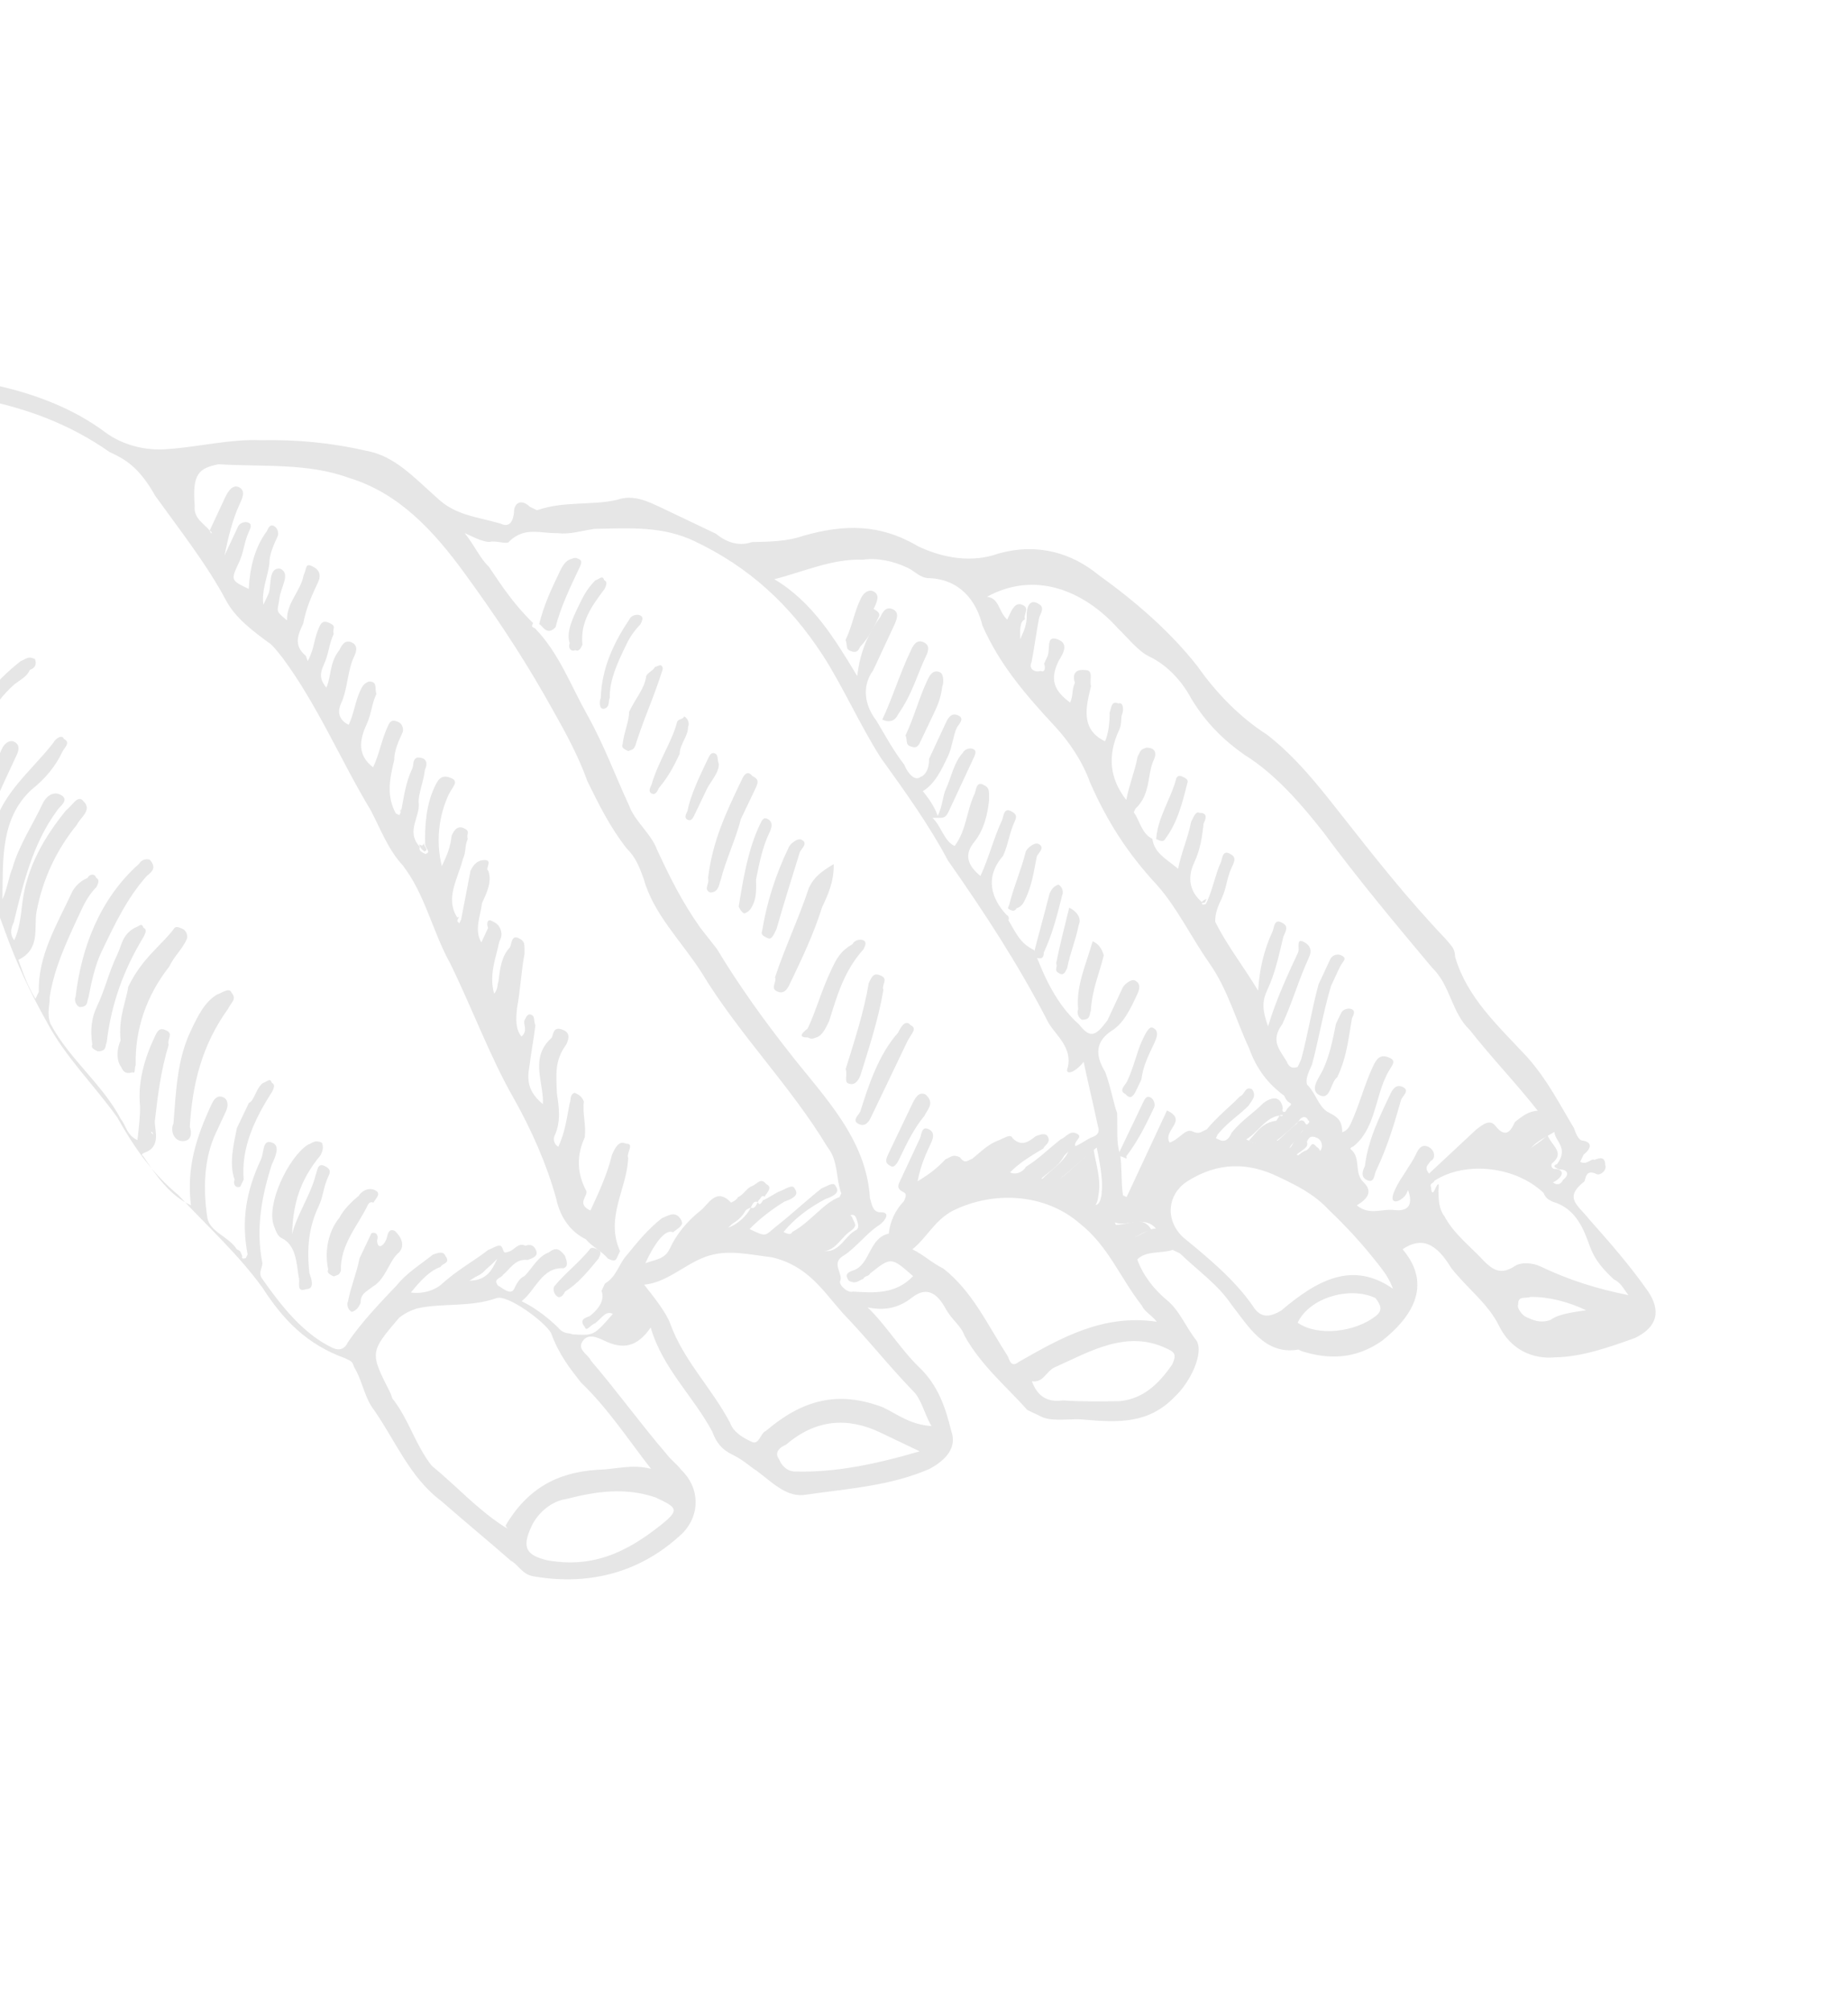 <svg width="137" height="149" viewBox="0 0 137 149" fill="none" xmlns="http://www.w3.org/2000/svg">
<g opacity="0.1">
<path d="M103.979 92.606C106.302 95.348 104.519 97.768 102.45 99.397C100.505 100.759 98.524 100.796 96.524 100.17L96.256 100.042C93.758 100.486 92.506 98.254 91.273 96.686C90.308 95.245 88.826 94.211 87.468 92.91C87.468 92.91 87.201 92.782 86.933 92.655C86.147 92.934 84.951 92.691 84.309 93.366C84.739 94.552 85.561 95.597 86.507 96.376C87.454 97.154 87.883 98.34 88.705 99.385C89.259 100.303 88.261 102.444 87.102 103.526C85.176 105.551 82.927 105.459 80.41 105.241C79.481 105.125 78.036 105.417 77.232 105.034C76.964 104.906 76.429 104.651 76.161 104.523C74.66 102.827 72.767 101.27 71.515 99.039C71.229 98.249 70.693 97.993 70.139 97.075C69.442 95.762 68.639 95.379 67.604 96.194C66.569 97.008 65.516 97.16 64.32 96.917C65.678 98.218 66.786 100.054 68.144 101.355C69.501 102.657 70.074 104.237 70.522 106.086C70.951 107.271 70.184 108.214 68.882 108.901C66.009 110.147 62.974 110.336 59.815 110.792C58.37 111.084 57.28 109.91 56.065 109.004C55.797 108.877 55.119 108.226 54.315 107.843C53.511 107.46 53.1 106.937 52.814 106.147C51.42 103.52 49.116 101.441 48.239 98.407C47.222 99.884 46.169 100.036 44.83 99.398C44.294 99.143 43.491 98.76 43.117 99.562C42.867 100.097 43.67 100.48 43.814 100.875C45.725 103.095 47.512 105.581 49.424 107.801C49.835 108.323 50.103 108.451 50.514 108.974C51.872 110.275 51.927 112.263 50.643 113.613C47.682 116.453 43.881 117.584 39.632 116.866C38.703 116.751 38.417 115.96 37.882 115.705C36.256 114.276 34.363 112.72 32.737 111.291C30.308 109.479 29.306 106.712 27.519 104.226C26.965 103.308 26.804 102.25 26.25 101.332C26.107 100.936 26.107 100.936 25.571 100.681C22.767 99.672 20.999 97.848 19.48 95.489C17.693 93.002 15.389 90.923 13.209 88.576C11.316 87.019 9.939 85.055 8.688 82.824C6.901 80.337 4.865 78.385 3.47 75.759C2.219 73.528 1.236 71.424 0.377 69.052C-0.052 67.867 -0.482 66.681 -1.036 65.763C-2.68 63.672 -3.663 61.568 -3.737 58.917C-3.935 56.534 -5.311 54.57 -6.812 52.873C-8.456 50.782 -10.492 48.83 -12.136 46.739C-12.69 45.821 -13.618 45.705 -14.173 44.787C-16.638 41.65 -16.606 38.068 -15.52 34.335C-15.146 33.533 -14.771 32.73 -14.665 31.8C-14.559 30.869 -13.917 30.195 -13.007 29.647C-11.293 29.483 -9.741 28.261 -7.903 27.829C-5.28 27.118 -2.744 28 -0.084 28.614C2.576 29.228 5.379 30.237 7.808 32.049C9.023 32.955 10.755 33.453 12.468 33.289C14.842 33.113 17.073 32.541 19.322 32.632C21.964 32.584 24.481 32.803 27.141 33.417C29.265 33.775 30.766 35.472 32.392 36.901C33.749 38.202 35.338 38.305 37.07 38.803C37.606 39.059 37.998 38.919 38.105 37.989C38.086 37.326 38.603 36.919 39.282 37.569C39.55 37.697 39.55 37.697 39.818 37.825C41.781 37.125 43.905 37.484 45.744 37.052C46.921 36.633 47.993 37.144 49.064 37.654C50.404 38.293 51.743 38.931 53.082 39.569C54.029 40.348 54.957 40.463 55.742 40.184C57.063 40.159 58.384 40.135 59.562 39.715C62.578 38.864 65.219 38.815 68.041 40.487C69.916 41.381 72.04 41.74 74.003 41.041C77.019 40.189 79.555 41.071 81.448 42.627C84.145 44.567 86.717 46.774 88.772 49.389C90.148 51.352 91.917 53.176 93.935 54.465C96.096 56.15 97.74 58.241 99.384 60.333C101.85 63.47 104.315 66.607 107.174 69.605C107.585 70.128 107.853 70.255 107.871 70.918C108.748 73.952 111.052 76.031 113.232 78.378C114.733 80.075 115.573 81.783 116.681 83.619C116.824 84.014 116.968 84.41 117.235 84.537C118.164 84.653 117.914 85.188 117.397 85.595C117.272 85.863 117.147 86.13 117.147 86.13C117.683 86.386 117.933 85.851 118.2 85.978C118.593 85.838 118.986 85.699 119.004 86.361C119.147 86.757 118.63 87.164 118.362 87.036C117.558 86.653 117.577 87.316 117.452 87.584C115.9 88.806 116.972 89.316 117.793 90.362C119.294 92.058 120.795 93.755 122.171 95.719C123.136 97.16 122.905 98.357 121.21 99.184C119.247 99.883 117.284 100.583 115.303 100.619C113.589 100.783 111.982 100.017 111.142 98.309C110.301 96.6 108.819 95.567 107.586 93.998C106.478 92.162 105.407 91.651 103.979 92.606ZM55.657 89.518C54.872 89.797 54.498 90.6 53.98 91.007C54.765 90.728 55.407 90.053 55.657 89.518C55.925 89.645 56.05 89.378 56.174 89.11C55.906 88.983 55.782 89.25 55.657 89.518ZM94.85 82.695C93.797 82.847 93.298 83.917 92.388 84.465C93.192 84.848 93.46 84.975 93.834 84.173C94.083 83.638 94.601 83.23 94.85 82.695C95.118 82.823 95.243 82.555 94.85 82.695C94.975 82.428 94.975 82.428 94.85 82.695ZM113.042 85.808C113.97 85.924 114.256 86.714 114.935 87.365C115.078 87.76 115.614 88.015 115.863 87.48C116.381 87.073 116.238 86.677 115.577 86.69C115.309 86.562 115.041 86.434 115.434 86.294C116.326 85.085 115.254 84.574 115.236 83.911C114.326 84.458 113.541 84.738 113.042 85.808C112.899 85.413 112.899 85.413 113.042 85.808C112.774 85.68 112.774 85.68 113.042 85.808ZM37.415 113.194L37.683 113.321C37.415 113.194 37.54 112.926 37.415 113.194C39.055 110.379 41.268 109.144 44.302 108.956C45.623 108.932 46.801 108.512 48.265 108.883C46.621 106.791 45.102 104.432 43.065 102.481C42.243 101.435 41.421 100.389 40.849 98.808C40.295 97.89 37.598 95.951 36.813 96.23C34.85 96.93 32.725 96.571 30.887 97.002C30.494 97.142 30.102 97.282 29.585 97.69C27.409 100.249 27.409 100.249 28.947 103.271L29.09 103.666C30.323 105.235 30.77 107.083 32.003 108.652C33.897 110.208 35.397 111.905 37.415 113.194ZM75.633 47.376C75.901 47.504 75.901 47.504 75.633 47.376C75.882 46.841 76.132 46.306 76.113 45.643C76.095 44.98 76.344 44.446 76.88 44.701C77.416 44.956 77.291 45.224 77.042 45.759C76.811 46.956 76.704 47.887 76.473 49.085C76.224 49.62 76.759 49.875 77.152 49.735C77.42 49.863 77.545 49.595 77.401 49.2C77.526 48.933 77.526 48.933 77.651 48.665C77.9 48.13 77.471 46.944 78.543 47.455C79.346 47.838 78.579 48.781 78.454 49.048C77.831 50.386 78.117 51.176 79.332 52.082C79.581 51.547 79.438 51.152 79.687 50.617C79.544 50.221 79.526 49.559 80.454 49.674C81.115 49.662 80.74 50.465 80.884 50.86C80.528 52.325 80.047 54.058 81.922 54.952C82.172 54.417 82.278 53.486 82.26 52.824C82.384 52.556 82.366 51.894 82.902 52.149C83.294 52.009 83.313 52.672 83.188 52.939C83.063 53.207 83.206 53.602 82.957 54.137C82.084 56.01 82.263 57.73 83.496 59.299C83.728 58.101 84.102 57.299 84.333 56.101C84.582 55.566 84.582 55.566 84.975 55.426C85.635 55.414 85.778 55.809 85.529 56.344C85.03 57.414 85.335 58.867 84.175 59.95C84.05 60.217 84.05 60.217 84.05 60.217C84.462 60.74 84.623 61.798 85.427 62.181C85.588 63.239 86.392 63.622 87.338 64.4C87.569 63.203 88.068 62.132 88.299 60.935C88.549 60.4 88.674 60.132 88.942 60.26C89.602 60.248 89.353 60.783 89.228 61.05C89.121 61.98 89.015 62.911 88.516 63.981C88.017 65.051 88.179 66.109 89.125 66.887C89.125 66.887 89.001 67.155 89.393 67.015L89.518 66.747C89.892 65.945 90.123 64.747 90.497 63.944C90.622 63.677 90.604 63.014 91.139 63.269C91.675 63.525 91.55 63.792 91.301 64.327C90.927 65.13 90.945 65.793 90.571 66.595C90.322 67.13 90.072 67.665 90.09 68.328C90.931 70.037 92.164 71.605 93.272 73.441C93.36 71.848 93.716 70.383 94.339 69.045C94.464 68.778 94.446 68.115 94.981 68.371C95.517 68.626 95.392 68.893 95.143 69.428C94.787 70.894 94.556 72.092 93.932 73.429C93.558 74.232 93.576 74.894 94.006 76.08C94.611 74.08 95.484 72.207 96.233 70.602C96.357 70.334 96.071 69.544 96.607 69.799C97.142 70.055 97.286 70.45 97.036 70.985C96.288 72.59 95.807 74.323 95.059 75.928C94.167 77.138 94.846 77.789 95.4 78.707C95.543 79.102 95.811 79.23 96.204 79.09L96.453 78.555C96.934 76.822 97.271 74.694 97.752 72.961C98.001 72.426 98.375 71.623 98.625 71.088C98.75 70.821 99.142 70.681 99.41 70.809C99.946 71.064 99.553 71.204 99.304 71.739C99.054 72.274 98.93 72.541 98.68 73.076C98.075 75.077 97.737 77.205 97.257 78.938C97.007 79.473 96.758 80.008 96.901 80.403C97.58 81.054 97.741 82.112 98.545 82.495C99.348 82.878 99.492 83.273 99.51 83.936C99.903 83.796 100.027 83.528 100.152 83.261C100.776 81.923 101.131 80.458 101.755 79.12C102.005 78.585 102.254 78.05 103.058 78.433C103.593 78.688 103.076 79.096 102.827 79.631L102.702 79.898C101.953 81.504 101.884 83.759 100.332 84.981C100.332 84.981 99.939 85.121 100.207 85.249C100.886 85.9 100.387 86.97 101.066 87.62C101.745 88.271 101.495 88.806 100.585 89.353C101.532 90.131 102.442 89.584 103.37 89.7C104.298 89.815 104.816 89.408 104.386 88.222C104.262 88.49 104.262 88.49 104.262 88.49C104.137 88.757 103.62 89.165 103.352 89.037C103.084 88.909 103.333 88.374 103.458 88.106C103.832 87.304 104.599 86.362 104.973 85.559C105.098 85.291 105.347 84.756 105.883 85.012C106.419 85.267 106.437 85.93 106.045 86.07C105.92 86.337 105.527 86.477 105.938 87C107.098 85.918 108.257 84.835 109.416 83.753C109.934 83.346 110.451 82.938 110.862 83.461C111.684 84.507 112.058 83.704 112.308 83.169C112.825 82.762 113.342 82.355 114.003 82.342C112.359 80.251 110.59 78.427 108.946 76.335C107.589 75.034 107.534 73.046 106.176 71.745C103.442 68.48 100.709 65.215 98.1 61.682C96.456 59.591 94.544 57.372 92.258 55.955C90.776 54.921 89.418 53.62 88.31 51.784C87.613 50.471 86.523 49.297 85.184 48.659C84.38 48.276 83.558 47.23 82.879 46.58C80.289 43.71 76.682 42.317 73.167 44.239C74.095 44.354 73.989 45.285 74.668 45.935L74.793 45.668C75.042 45.133 75.291 44.597 75.827 44.853C76.363 45.108 75.846 45.516 75.989 45.911C75.596 46.051 75.615 46.713 75.633 47.376ZM83.036 85.565C83.197 86.623 83.091 87.553 83.252 88.611L83.52 88.739C84.518 86.599 85.516 84.459 86.514 82.318C88.121 83.085 86.158 83.784 86.712 84.702C87.497 84.422 87.871 83.62 88.407 83.875C88.943 84.13 89.068 83.863 89.46 83.723C90.227 82.781 91.262 81.966 91.904 81.291C92.296 81.151 92.278 80.488 92.814 80.744C93.225 81.266 92.707 81.674 92.582 81.941C91.94 82.616 91.031 83.163 90.264 84.106L90.139 84.374L90.407 84.501C90.942 84.757 91.192 84.222 91.317 83.954C92.084 83.011 92.993 82.464 93.635 81.789C94.153 81.382 94.938 81.102 95.1 82.16C94.975 82.428 95.243 82.555 95.367 82.288C95.492 82.02 95.885 81.881 95.617 81.753C95.349 81.625 95.206 81.23 95.206 81.23C93.991 80.324 93.169 79.278 92.597 77.698C91.614 75.594 91.023 73.35 89.647 71.386C88.271 69.422 87.287 67.319 85.786 65.622C83.607 63.276 82.088 60.916 80.818 58.022C80.246 56.441 79.28 55.001 78.191 53.827C76.011 51.48 74.099 49.261 72.83 46.367C72.382 44.519 71.149 42.95 68.9 42.859C68.239 42.871 67.828 42.348 67.293 42.093C66.221 41.582 65.025 41.339 63.972 41.491C61.723 41.4 59.635 42.366 57.404 42.938C60.226 44.61 61.888 47.364 63.551 50.118C63.763 48.258 64.387 46.92 65.278 45.71C65.403 45.443 65.653 44.908 66.188 45.163C66.724 45.418 66.475 45.953 66.225 46.489C65.726 47.559 65.227 48.629 64.728 49.699C63.837 50.909 64.141 52.362 64.963 53.408C65.517 54.326 66.215 55.639 67.037 56.685C67.18 57.08 67.734 57.998 68.251 57.591C68.644 57.451 68.893 56.916 68.875 56.253C69.249 55.451 69.748 54.38 70.122 53.578C70.247 53.31 70.496 52.775 71.032 53.031C71.568 53.286 71.05 53.693 70.926 53.961C70.676 54.496 70.57 55.426 70.32 55.961C69.822 57.031 69.323 58.102 68.413 58.649C68.824 59.172 69.235 59.694 69.521 60.485C69.895 59.682 69.877 59.02 70.126 58.484C70.5 57.682 70.731 56.484 71.374 55.809C71.498 55.542 71.891 55.402 72.159 55.53C72.427 55.657 72.302 55.925 72.177 56.192C71.553 57.53 70.93 58.868 70.306 60.205C70.057 60.74 69.789 60.613 69.128 60.625C69.807 61.275 69.969 62.333 70.772 62.716C71.664 61.506 71.627 60.181 72.251 58.843C72.375 58.576 72.357 57.913 72.893 58.168C73.428 58.424 73.304 58.691 73.322 59.354C73.216 60.284 72.985 61.482 72.218 62.424C71.451 63.367 71.737 64.157 72.684 64.936C73.308 63.598 73.663 62.133 74.287 60.795C74.412 60.527 74.393 59.865 74.929 60.12C75.465 60.375 75.34 60.643 75.215 60.91C74.841 61.713 74.735 62.643 74.361 63.446C72.952 65.063 73.524 66.644 74.614 67.817C74.882 67.945 74.757 68.213 74.757 68.213C75.311 69.131 75.597 69.921 76.669 70.432C77.385 72.408 78.368 74.512 79.993 75.94C80.815 76.986 81.208 76.846 82.1 75.636C82.474 74.834 82.848 74.031 83.222 73.229C83.347 72.961 83.864 72.554 84.132 72.681C84.668 72.937 84.418 73.472 84.293 73.739C83.794 74.809 83.296 75.88 82.386 76.427C80.959 77.381 81.388 78.567 81.942 79.485C82.371 80.671 82.533 81.729 82.819 82.519C82.856 83.845 82.749 84.775 83.036 85.565ZM39.521 46.185C39.397 46.452 39.397 46.452 39.664 46.58C41.433 48.404 42.292 50.775 43.543 53.007C44.794 55.238 45.653 57.609 46.636 59.713C47.066 60.899 48.28 61.804 48.71 62.99C49.693 65.094 50.533 66.802 51.91 68.766C52.321 69.289 52.731 69.812 53.142 70.335C54.805 73.089 56.592 75.576 58.647 78.19C61.112 81.328 64.239 84.453 64.492 88.824C64.635 89.22 64.654 89.882 65.314 89.87C65.975 89.858 65.725 90.393 65.208 90.8C64.298 91.348 63.406 92.558 62.496 93.105C61.587 93.652 62.533 94.43 62.284 94.965C62.159 95.233 62.838 95.883 63.23 95.744C64.819 95.847 66.408 95.95 67.692 94.6C66.066 93.172 66.066 93.172 64.514 94.394C64.39 94.661 64.122 94.534 63.997 94.801C63.605 94.941 63.48 95.209 62.944 94.953C62.533 94.43 62.926 94.29 63.318 94.151C64.496 93.731 64.441 91.743 65.886 91.451C65.993 90.521 66.367 89.718 67.009 89.043C67.134 88.776 67.259 88.508 66.991 88.38C66.455 88.125 66.58 87.858 66.704 87.59C67.204 86.52 67.702 85.45 68.201 84.38C68.326 84.112 68.308 83.45 68.843 83.705C69.379 83.96 69.13 84.495 69.005 84.763C68.631 85.565 68.257 86.368 68.025 87.566C68.935 87.019 69.453 86.611 70.095 85.936C70.487 85.796 70.612 85.529 71.148 85.784C71.559 86.307 71.683 86.04 72.076 85.9C72.593 85.492 73.235 84.817 74.021 84.538C74.413 84.398 74.93 83.991 75.074 84.386C75.752 85.036 76.27 84.629 76.787 84.222C77.18 84.082 77.572 83.942 77.715 84.337C77.859 84.732 77.466 84.872 77.341 85.14C76.431 85.687 75.521 86.234 74.879 86.909C75.415 87.164 75.932 86.757 76.057 86.49C76.967 85.942 77.609 85.267 78.644 84.453C79.036 84.313 79.286 83.778 79.821 84.033C80.357 84.288 79.572 84.568 79.715 84.963C80.108 84.823 80.625 84.416 81.018 84.276C81.41 84.136 81.535 83.869 81.392 83.474C81.087 82.021 80.639 80.172 80.335 78.719C79.568 79.662 78.908 79.674 79.157 79.139C79.513 77.673 78.298 76.767 77.744 75.849C75.51 71.514 73.025 67.714 70.273 63.786C68.879 61.16 67.092 58.673 65.305 56.186C63.786 53.827 62.516 50.933 60.997 48.574C58.513 44.774 55.529 42.044 51.512 40.129C49.101 38.98 46.727 39.156 44.085 39.205C43.032 39.357 42.247 39.636 41.319 39.521C39.998 39.545 38.926 39.035 37.767 40.117C37.642 40.384 37.107 40.129 36.446 40.141C36.054 40.281 35.25 39.898 34.447 39.515C35.269 40.561 35.555 41.351 36.234 42.002C37.199 43.443 38.164 44.884 39.521 46.185ZM15.543 39.333C15.419 39.6 15.419 39.6 15.543 39.333C15.686 39.728 15.811 39.46 15.543 39.333C15.918 38.53 16.292 37.728 16.666 36.925C16.791 36.657 17.165 35.855 17.701 36.11C18.236 36.366 17.987 36.901 17.737 37.436C17.238 38.506 16.883 39.971 16.651 41.169C17.026 40.366 17.275 39.831 17.649 39.029C17.774 38.761 18.167 38.621 18.434 38.749C18.702 38.877 18.578 39.144 18.453 39.412C18.079 40.214 18.097 40.877 17.723 41.68C17.099 43.017 17.099 43.017 18.439 43.656C18.526 42.063 18.882 40.597 19.774 39.387C19.898 39.12 20.023 38.852 20.291 38.98C20.559 39.108 20.702 39.503 20.577 39.77C20.328 40.306 19.954 41.108 19.972 41.771C19.866 42.701 19.367 43.771 19.528 44.829C19.653 44.562 19.778 44.294 19.902 44.026C20.152 43.492 19.847 42.038 20.776 42.154C21.579 42.537 20.812 43.479 20.706 44.41C20.6 45.34 20.332 45.212 21.279 45.99C21.242 44.665 22.276 43.85 22.508 42.652C22.757 42.117 22.614 41.722 23.149 41.977C23.685 42.233 23.828 42.628 23.579 43.163C23.08 44.233 22.706 45.036 22.475 46.234C22.1 47.036 21.726 47.839 22.673 48.617C22.673 48.617 22.673 48.617 22.816 49.012L22.941 48.745C23.315 47.942 23.297 47.279 23.671 46.477C23.796 46.209 23.92 45.942 24.456 46.197C24.992 46.453 24.599 46.592 24.742 46.987C24.368 47.79 24.386 48.453 24.012 49.255C23.638 50.058 23.781 50.453 24.192 50.976C24.566 50.173 24.405 49.116 25.172 48.173C25.296 47.906 25.546 47.37 26.081 47.626C26.617 47.881 26.368 48.416 26.243 48.684C25.744 49.754 25.781 51.079 25.282 52.15C25.032 52.685 25.051 53.347 25.854 53.73C26.229 52.928 26.335 51.998 26.709 51.195C26.834 50.927 26.959 50.66 27.351 50.52C28.012 50.508 27.762 51.043 27.905 51.438C27.531 52.241 27.549 52.903 27.175 53.706C26.676 54.776 26.445 55.974 27.66 56.88C28.159 55.81 28.265 54.88 28.764 53.809C28.889 53.542 29.013 53.274 29.549 53.53C29.817 53.657 29.96 54.053 29.835 54.32C29.586 54.855 29.212 55.658 29.23 56.32C28.874 57.786 28.643 58.983 29.34 60.297L29.608 60.425L29.733 60.157C29.964 58.959 30.07 58.029 30.569 56.959C30.694 56.691 30.551 56.296 30.944 56.156C31.604 56.144 31.747 56.539 31.498 57.074C31.391 58.005 31.017 58.807 31.035 59.47C31.197 60.528 30.038 61.61 31.127 62.784C31.003 63.051 31.27 63.179 31.538 63.306C31.931 63.167 31.663 63.039 31.52 62.644C31.483 61.318 31.571 59.725 32.195 58.388C32.444 57.853 32.694 57.318 33.497 57.701C34.033 57.956 33.516 58.363 33.266 58.898C32.518 60.504 32.305 62.364 32.753 64.212C33.127 63.41 33.377 62.875 33.483 61.944C33.608 61.677 33.857 61.142 34.393 61.397C34.928 61.653 34.536 61.792 34.679 62.188C34.43 62.723 34.573 63.118 34.323 63.653C33.967 65.118 32.951 66.596 33.916 68.037C33.916 68.037 33.791 68.304 34.059 68.432L34.184 68.165C34.415 66.967 34.646 65.769 34.877 64.571C35.002 64.304 35.252 63.769 35.912 63.756C36.572 63.744 35.93 64.419 36.198 64.547C36.484 65.337 36.11 66.14 35.736 66.942C35.63 67.873 35.131 68.943 35.685 69.861C35.809 69.593 36.059 69.058 36.184 68.791C36.041 68.395 36.165 68.128 36.433 68.256C36.701 68.383 36.969 68.511 37.112 68.906C37.255 69.301 37.13 69.569 37.006 69.837C36.775 71.034 36.151 72.372 36.723 73.953C36.723 73.953 36.723 73.953 36.599 74.22C36.599 74.22 36.599 74.22 36.723 73.953C36.723 73.953 36.723 73.953 36.456 73.825C36.973 73.418 36.83 73.022 36.955 72.755C37.061 71.825 37.167 70.894 37.809 70.219C37.934 69.952 37.916 69.289 38.451 69.545C38.987 69.8 38.862 70.067 38.881 70.73C38.65 71.928 38.562 73.521 38.331 74.719C38.224 75.649 38.242 76.312 38.654 76.835C39.171 76.427 38.76 75.904 38.885 75.637C39.009 75.369 39.134 75.102 39.402 75.23C39.67 75.357 39.545 75.625 39.688 76.02C39.582 76.95 39.351 78.148 39.244 79.078C39.013 80.276 39.3 81.066 40.246 81.845C40.334 80.252 39.226 78.415 40.903 76.926C41.027 76.658 41.009 75.996 41.813 76.379C42.348 76.634 42.099 77.169 41.974 77.437C41.083 78.647 41.244 79.704 41.281 81.03C41.442 82.088 41.604 83.146 41.105 84.216C40.98 84.483 41.123 84.879 41.391 85.006C41.89 83.936 41.996 83.006 42.227 81.808C42.352 81.541 42.209 81.145 42.602 81.006C42.87 81.133 43.137 81.261 43.281 81.656C43.174 82.586 43.46 83.377 43.354 84.307C42.73 85.645 42.767 86.97 43.464 88.284C43.608 88.679 42.698 89.226 43.769 89.737C44.393 88.399 45.016 87.061 45.372 85.596C45.622 85.061 45.871 84.526 46.407 84.781C47.067 84.769 46.425 85.444 46.568 85.839C46.499 88.095 44.84 90.247 45.967 92.746C45.967 92.746 45.842 93.014 45.718 93.281C45.593 93.549 45.325 93.421 45.057 93.293C44.646 92.771 43.843 92.388 43.432 91.865C42.36 91.354 41.538 90.308 41.234 88.855C40.5 86.216 39.373 83.717 38.122 81.486C36.316 78.337 35.028 74.78 33.348 71.363C32.096 69.131 31.487 66.225 29.843 64.133C28.753 62.96 28.181 61.379 27.484 60.066C25.267 56.393 23.568 52.314 20.959 48.781C20.549 48.258 20.137 47.735 19.87 47.608C18.655 46.702 17.441 45.796 16.743 44.483C15.349 41.856 13.294 39.242 11.507 36.755C10.256 34.523 9.184 34.013 8.113 33.502C5.148 31.435 2.077 30.298 -1.511 29.568C-3.904 29.082 -6.296 28.596 -8.901 29.97C-9.811 30.517 -10.596 30.797 -11.506 31.344C-13.469 32.043 -13.843 32.846 -13.913 35.101C-13.395 34.694 -13.414 34.031 -12.896 33.624C-13.04 33.229 -12.522 32.821 -12.379 33.216C-12.236 33.612 -12.361 33.879 -12.485 34.147C-13.377 35.357 -14.001 36.694 -14.624 38.032C-15.248 39.37 -14.943 40.823 -14.639 42.276C-14.14 41.206 -14.158 40.543 -14.052 39.613C-13.857 37.09 -12.573 35.74 -10.629 34.378C-10.236 34.238 -10.111 33.97 -9.701 34.493C-9.29 35.016 -9.682 35.156 -10.075 35.296C-11.109 36.111 -11.073 37.436 -11.696 38.774C-11.821 39.041 -11.803 39.704 -11.927 39.971C-12.657 42.239 -12.727 44.495 -10.958 46.319C-10.958 46.319 -10.815 46.714 -10.691 46.447C-10.691 46.447 -10.691 46.447 -10.834 46.052C-11.138 44.598 -11.05 43.005 -10.694 41.54C-10.339 40.075 -10.126 38.214 -8.699 37.26C-8.306 37.12 -8.057 36.585 -7.646 37.108C-7.503 37.503 -7.627 37.77 -8.02 37.91C-9.928 40.598 -10.247 43.389 -9.37 46.422C-9.208 47.48 -9.476 47.353 -10.404 47.237C-9.601 47.62 -9.582 48.283 -8.779 48.666C-8.797 48.003 -8.94 47.608 -8.691 47.073C-8.603 45.48 -8.515 43.887 -7.355 42.805C-7.231 42.537 -6.857 41.735 -6.446 42.258C-5.91 42.513 -6.427 42.92 -6.677 43.455C-7.55 45.328 -7.762 47.188 -7.439 49.304C-6.691 47.699 -6.211 45.966 -5.73 44.233C-5.605 43.966 -5.356 43.431 -5.088 43.559C-4.552 43.814 -4.802 44.349 -4.926 44.617C-5.407 46.349 -5.888 48.082 -6.368 49.815C-6.599 51.013 -6.706 51.943 -5.366 52.581C-5.832 50.071 -5.102 47.803 -4.64 45.407C-4.409 44.209 -3.624 43.929 -2.714 43.382C-2.321 43.242 -1.929 43.103 -1.786 43.498C-1.643 43.893 -1.767 44.16 -2.16 44.3C-2.677 44.708 -3.07 44.848 -3.051 45.51C-4.405 49.116 -4.974 52.442 -3.15 56.254C-2.9 55.719 -2.776 55.451 -2.651 55.184C-2.064 52.521 -0.53 50.636 1.539 49.006C1.931 48.867 2.056 48.599 2.592 48.854C2.735 49.25 2.61 49.517 2.218 49.657C1.968 50.192 1.576 50.332 1.058 50.739C-0.618 52.229 -1.492 54.102 -1.829 56.23C-1.935 57.16 -2.185 57.695 -2.291 58.625C-2.665 59.428 -2.522 59.823 -1.843 60.474C-1.719 60.206 -1.719 60.206 -1.594 59.938C-1.238 58.473 -0.49 56.868 0.134 55.53C0.383 54.995 0.776 54.855 1.044 54.983C1.58 55.239 1.33 55.773 1.205 56.041C0.956 56.576 0.706 57.111 0.457 57.646C-0.291 59.251 -0.915 60.589 -0.86 62.577C-0.735 62.31 -0.735 62.31 -0.611 62.042C-0.167 58.984 2.295 57.215 3.953 55.062C4.078 54.795 4.596 54.387 4.739 54.782C5.274 55.038 4.757 55.445 4.632 55.713C4.133 56.783 3.367 57.725 2.332 58.54C0.013 60.705 0.23 63.751 0.179 66.669C0.553 65.867 0.659 64.936 0.909 64.401C1.389 62.668 2.405 61.191 3.154 59.586C3.403 59.051 3.921 58.643 4.456 58.899C5.26 59.282 4.35 59.829 4.225 60.096C2.442 62.516 1.731 65.447 1.019 68.378C0.894 68.645 0.645 69.18 1.056 69.703C1.43 68.9 1.536 67.97 1.643 67.04C1.962 64.249 3.352 61.969 4.886 60.084C5.403 59.677 5.777 58.874 6.188 59.397C6.867 60.048 5.957 60.595 5.708 61.13C4.174 63.015 3.176 65.155 2.714 67.551C2.483 68.749 3.055 70.329 1.36 71.156L1.503 71.551C1.79 72.342 2.076 73.132 2.63 74.05C2.755 73.783 2.755 73.783 2.879 73.515C2.806 70.864 4.196 68.584 5.319 66.177C5.568 65.641 6.086 65.234 6.478 65.094C6.603 64.827 6.996 64.687 7.139 65.082C7.407 65.21 7.282 65.477 7.157 65.745C6.515 66.42 6.266 66.955 5.891 67.757C4.894 69.898 4.02 71.77 3.683 73.898C3.701 74.561 3.452 75.096 3.738 75.886C5.133 78.513 7.562 80.325 8.956 82.952C9.367 83.475 9.385 84.137 10.189 84.52C10.295 83.59 10.402 82.66 10.383 81.997C10.203 80.276 10.684 78.543 11.432 76.938C11.682 76.403 11.807 76.136 12.342 76.391C12.878 76.647 12.361 77.054 12.504 77.449C11.899 79.449 11.686 81.31 11.473 83.17C11.491 83.833 11.921 85.019 10.743 85.438C10.351 85.578 10.618 85.706 10.618 85.706C11.583 87.147 12.548 88.588 14.155 89.354C13.814 86.575 14.544 84.307 15.667 81.9C15.791 81.632 16.041 81.097 16.577 81.352C16.845 81.48 16.988 81.875 16.738 82.41C16.489 82.945 16.239 83.481 15.99 84.016C15.117 85.888 15.047 88.144 15.37 90.26C15.532 91.318 16.996 91.689 17.55 92.607C17.817 92.734 17.817 92.734 17.961 93.13C17.961 93.13 17.836 93.397 18.229 93.257L18.353 92.99C17.887 90.479 18.224 88.351 19.347 85.943C19.597 85.408 19.435 84.35 20.239 84.733C20.774 84.988 20.4 85.791 20.151 86.326C19.421 88.594 18.959 90.989 19.425 93.501C19.568 93.896 19.05 94.303 19.461 94.826C20.837 96.79 22.481 98.881 24.624 99.903C25.16 100.158 25.552 100.018 25.802 99.483C26.818 98.006 28.102 96.656 29.386 95.306C30.153 94.364 31.063 93.817 32.098 93.002C32.49 92.862 32.883 92.722 33.026 93.117C33.437 93.64 32.776 93.652 32.652 93.92C31.867 94.2 31.225 94.874 30.458 95.817C31.386 95.932 32.171 95.653 32.689 95.245C33.848 94.163 35.151 93.476 36.185 92.661C36.578 92.521 37.095 92.114 37.238 92.509C37.381 92.904 37.381 92.904 37.774 92.765C38.166 92.625 38.416 92.09 38.952 92.345C39.344 92.205 39.612 92.333 39.755 92.728C39.898 93.123 39.506 93.263 39.113 93.403C38.185 93.287 37.811 94.09 37.293 94.497C37.169 94.765 36.508 94.777 36.919 95.3C37.187 95.428 37.866 96.078 38.115 95.543C38.24 95.276 38.489 94.741 38.882 94.601C39.524 93.926 39.898 93.123 40.684 92.844C41.201 92.436 41.469 92.564 41.88 93.087C42.023 93.482 42.166 93.877 41.773 94.017C40.184 93.914 39.704 95.647 38.669 96.461C39.741 96.972 40.687 97.75 41.366 98.401C41.777 98.924 42.17 98.784 42.438 98.912C44.026 99.015 44.026 99.015 45.435 97.398C44.9 97.142 44.65 97.677 44.133 98.085C43.74 98.225 43.491 98.76 43.347 98.364C42.937 97.841 43.329 97.702 43.722 97.562C44.239 97.154 44.881 96.48 44.595 95.689C44.595 95.689 44.72 95.421 44.844 95.154C45.754 94.607 45.861 93.677 46.503 93.002C47.27 92.059 48.036 91.117 49.071 90.302C49.464 90.162 49.981 89.755 50.392 90.278C50.803 90.801 50.41 90.94 49.893 91.348C49.357 91.092 48.59 92.035 47.842 93.64C48.627 93.36 49.288 93.348 49.662 92.546C50.161 91.475 50.928 90.533 51.962 89.718C52.48 89.311 53.103 87.973 54.193 89.147C54.193 89.147 54.586 89.007 54.71 88.739C55.103 88.6 55.352 88.064 55.745 87.925C56.138 87.785 56.387 87.25 56.798 87.773C57.334 88.028 56.816 88.435 56.692 88.703C56.424 88.575 56.299 88.843 56.174 89.11C56.317 89.505 56.567 88.97 56.567 88.97C56.959 88.831 57.477 88.423 57.869 88.283C58.262 88.144 58.779 87.736 58.922 88.131C59.333 88.654 58.548 88.934 58.156 89.074C57.246 89.621 56.211 90.436 55.569 91.111C56.908 91.749 56.64 91.621 57.675 90.807C58.71 89.992 59.869 88.91 60.904 88.095C61.296 87.955 61.814 87.548 61.957 87.943C62.368 88.466 61.583 88.745 61.19 88.885C59.887 89.572 58.853 90.387 58.086 91.329C58.354 91.457 58.622 91.585 58.746 91.317C60.049 90.63 61.065 89.153 62.243 88.733L62.368 88.466C61.938 87.28 62.169 86.082 61.347 85.037C58.577 80.446 54.772 76.67 52.002 72.08C50.482 69.721 48.446 67.769 47.712 65.13C47.426 64.34 47.139 63.55 46.461 62.899C45.228 61.33 44.387 59.622 43.547 57.913C42.688 55.542 41.58 53.706 40.329 51.474C38.523 48.325 36.593 45.443 34.395 42.433C32.197 39.424 29.607 36.554 25.875 35.429C22.804 34.292 19.377 34.621 16.2 34.414C14.754 34.706 14.237 35.113 14.435 37.497C14.329 38.427 15.132 38.81 15.543 39.333ZM69.058 105.715C68.503 104.797 68.342 103.739 67.663 103.088C65.894 101.264 64.251 99.173 62.482 97.349C60.981 95.652 59.873 93.816 57.213 93.202C55.356 92.971 53.892 92.6 52.322 93.16C50.752 93.719 49.467 95.069 47.754 95.233C48.576 96.279 49.398 97.325 49.684 98.115C50.686 100.881 52.722 102.833 54.117 105.46C54.403 106.25 55.207 106.633 55.742 106.889C56.278 107.144 56.384 106.214 56.777 106.074C59.488 103.769 62.112 103.058 65.451 104.323C66.522 104.833 67.469 105.612 69.058 105.715ZM67.637 92.612C68.44 92.995 69.119 93.646 69.923 94.029C72.084 95.713 73.21 98.212 74.73 100.571C74.873 100.966 75.016 101.361 75.533 100.954C78.656 99.173 81.778 97.391 85.759 97.981C85.348 97.458 84.812 97.203 84.669 96.807C83.025 94.716 82.166 92.345 80.005 90.66C77.433 88.453 73.595 88.259 70.598 89.773C69.295 90.46 68.671 91.797 67.637 92.612ZM103.268 95.536C102.981 94.746 102.571 94.223 102.16 93.7C100.927 92.132 99.837 90.958 98.479 89.657C97.389 88.484 96.05 87.845 94.711 87.207C92.568 86.185 90.319 86.094 87.982 87.596C86.555 88.55 86.342 90.411 87.699 91.712C89.593 93.269 91.486 94.825 92.862 96.789C93.416 97.707 94.077 97.695 94.987 97.148C97.698 94.843 100.303 93.469 103.268 95.536ZM120.725 96.01C120.314 95.488 120.171 95.092 119.636 94.837C118.957 94.186 118.278 93.536 117.849 92.35C117.419 91.165 116.847 89.584 115.115 89.085C114.847 88.958 114.579 88.83 114.436 88.435C112.4 86.483 108.686 86.021 106.349 87.523C106.225 87.79 105.957 87.663 106.1 88.058C106.1 88.058 106.118 88.721 106.368 88.186C106.492 87.918 106.742 87.383 106.636 88.313C106.654 88.976 106.672 89.639 107.083 90.162C107.78 91.475 108.995 92.381 110.085 93.554C110.764 94.205 111.299 94.46 112.209 93.913C112.727 93.506 113.655 93.621 114.191 93.876C116.333 94.898 118.333 95.524 120.725 96.01ZM48.588 110.999C46.32 110.245 44.214 110.549 41.983 111.12C40.93 111.272 39.896 112.087 39.397 113.157C38.648 114.762 39.059 115.285 40.523 115.656C43.844 116.258 46.324 115.151 48.911 113.115C50.463 111.893 50.195 111.765 48.588 110.999ZM76.498 102.395C76.928 103.581 77.731 103.964 78.784 103.812C80.373 103.915 81.694 103.891 83.015 103.866C84.728 103.702 85.888 102.62 86.904 101.142C87.278 100.34 87.01 100.212 86.474 99.957C83.528 98.552 80.798 100.194 78.318 101.301C77.533 101.58 77.427 102.511 76.498 102.395ZM68.184 107.588C66.845 106.949 66.041 106.566 65.238 106.183C62.827 105.034 60.453 105.21 58.259 107.107C57.867 107.247 57.349 107.655 57.76 108.177C57.904 108.573 58.315 109.096 58.975 109.083C61.885 109.162 64.776 108.579 68.184 107.588ZM96.201 98.054C97.683 99.087 100.45 98.771 102.002 97.549C102.519 97.142 102.376 96.746 101.965 96.224C100.09 95.33 97.074 96.181 96.201 98.054ZM81.304 85.067C80.269 85.881 79.627 86.556 78.593 87.371C79.271 88.022 80.075 88.405 80.486 88.928C81.165 89.578 81.557 89.438 81.664 88.508C81.77 87.578 81.608 86.52 81.304 85.067ZM117.585 97.129C116.245 96.491 114.781 96.12 113.461 96.144C113.068 96.284 112.532 96.029 112.551 96.692C112.426 96.959 112.837 97.482 113.105 97.61C113.64 97.865 114.176 98.12 114.961 97.841C115.479 97.433 116.532 97.281 117.585 97.129ZM60.229 92.351C61.979 93.512 62.46 91.779 63.37 91.232C63.762 91.092 63.619 90.697 63.476 90.302C63.333 89.907 62.94 90.046 62.815 90.314C61.906 90.861 61.139 91.804 60.229 92.351ZM82.647 90.612C83.506 92.983 84.771 90.971 85.7 91.086C84.878 90.04 83.451 90.995 82.647 90.612ZM94.637 84.556C95.298 84.544 95.459 85.602 95.834 84.799C96.083 84.264 96.6 83.857 96.725 83.589C96.85 83.322 97.242 83.182 96.975 83.054C96.831 82.659 96.439 82.799 96.314 83.066C95.672 83.741 95.155 84.148 94.637 84.556ZM96.12 85.589C96.388 85.717 96.655 85.845 96.923 85.972C97.459 86.228 97.708 85.693 97.958 85.158C98.083 84.89 97.939 84.495 97.672 84.367C97.136 84.112 97.011 84.379 96.886 84.647C97.03 85.042 96.637 85.182 96.12 85.589ZM79.198 85.371C78.556 86.046 77.646 86.593 77.004 87.268L77.272 87.395C77.914 86.721 78.823 86.173 79.198 85.371ZM34.795 94.941C36.115 94.917 36.49 94.114 36.864 93.312C36.222 93.987 35.705 94.394 34.795 94.941ZM37.381 92.904C37.381 92.904 37.257 93.172 37.381 92.904C37.257 93.172 37.257 93.172 37.257 93.172C37.257 93.172 37.257 93.172 37.381 92.904C37.524 93.3 37.257 93.172 37.381 92.904ZM77.688 49.99C77.688 49.99 77.563 50.258 77.688 49.99C77.563 50.258 77.563 50.258 77.688 49.99C77.563 50.258 77.688 49.99 77.688 49.99ZM-6.904 49.56C-6.904 49.56 -7.296 49.7 -6.904 49.56C-7.296 49.7 -7.029 49.827 -6.904 49.56C-7.029 49.827 -7.029 49.827 -6.904 49.56C-7.029 49.827 -7.029 49.827 -6.904 49.56ZM11.367 84.101C11.367 84.101 11.224 83.706 11.367 84.101C11.224 83.706 11.099 83.973 11.367 84.101C11.099 83.973 11.099 83.973 11.367 84.101Z" fill="#040404"/>
<path d="M81.074 85.208C81.234 86.264 81.661 87.447 81.426 88.644C81.317 89.574 80.923 89.714 80.243 89.066C79.564 88.417 79.027 88.163 78.347 87.515C79.262 86.966 80.034 86.024 81.074 85.208Z" fill="#040404"/>
<path d="M112.647 85.775C113.292 85.099 114.079 84.817 114.724 84.141C115.008 84.931 116.08 85.439 115.042 86.256C114.916 86.524 115.184 86.651 115.184 86.651C115.845 86.638 115.988 87.032 115.468 87.441C114.949 87.85 114.681 87.722 114.539 87.328C114.129 86.805 113.718 86.284 112.647 85.775C112.915 85.902 112.647 85.775 112.647 85.775Z" fill="#040404"/>
<path d="M59.933 92.359C60.848 91.811 61.621 90.868 62.536 90.319C62.662 90.052 63.057 89.911 63.2 90.305C63.342 90.7 63.611 90.826 63.09 91.234C62.175 91.783 61.687 93.514 59.933 92.359Z" fill="#040404"/>
<path d="M82.347 90.759C83.541 90.999 84.703 89.909 85.394 91.224C84.468 91.112 83.197 93.135 82.347 90.759Z" fill="#040404"/>
<path d="M94.425 84.807C94.946 84.398 95.594 83.722 96.115 83.314C96.241 83.046 96.636 82.905 96.778 83.299C97.046 83.426 96.92 83.693 96.525 83.834C96.273 84.369 95.751 84.778 95.625 85.045C95.246 85.847 94.693 84.933 94.425 84.807Z" fill="#040404"/>
<path d="M94.929 83.057C94.677 83.592 94.155 84 94.029 84.267C93.65 85.07 93.113 84.817 92.576 84.564C93.224 83.888 93.603 83.086 94.929 83.057C94.661 82.93 94.929 83.057 94.929 83.057Z" fill="#040404"/>
<path d="M95.889 85.841C96.283 85.7 96.409 85.432 96.803 85.291C97.197 85.15 97.181 84.487 97.591 85.009C97.858 85.136 98 85.531 97.874 85.799C97.749 86.067 97.497 86.602 96.835 86.617C96.693 86.222 96.425 86.095 95.889 85.841Z" fill="#040404"/>
<path d="M78.988 85.496C78.481 86.564 77.689 86.846 77.04 87.52L76.771 87.394C77.546 86.452 78.069 86.045 78.988 85.496Z" fill="#040404"/>
<path d="M34.487 94.771C35.405 94.223 35.927 93.816 36.576 93.141C36.196 93.942 35.817 94.743 34.487 94.771Z" fill="#040404"/>
<path d="M55.411 89.483C55.031 90.283 54.508 90.689 53.715 90.969C54.365 90.296 54.744 89.496 55.411 89.483Z" fill="#040404"/>
<path d="M31.452 62.454C31.327 62.721 31.864 62.976 31.47 63.115C31.47 63.115 31.202 62.988 31.058 62.593C31.327 62.721 31.327 62.721 31.452 62.454Z" fill="#040404"/>
<path d="M55.416 89.49C55.272 89.097 55.542 89.224 55.668 88.957C55.812 89.351 55.812 89.351 55.416 89.49Z" fill="#040404"/>
<path d="M56.459 88.683C56.459 88.683 56.206 89.217 56.064 88.823C56.191 88.556 56.191 88.556 56.459 88.683C56.586 88.415 56.459 88.683 56.459 88.683Z" fill="#040404"/>
<path d="M37.102 92.748C36.976 93.014 37.248 93.142 37.102 92.748C36.976 93.014 36.976 93.014 36.976 93.014C36.976 93.014 36.976 93.014 37.102 92.748C36.976 93.014 37.102 92.748 37.102 92.748Z" fill="#040404"/>
<path d="M16.39 39.404C16.39 39.404 16.264 39.672 16.39 39.404C15.997 39.545 15.997 39.545 16.39 39.404C16.123 39.277 16.123 39.277 16.39 39.404Z" fill="#040404"/>
<path d="M23.635 48.821L23.509 49.087C23.509 49.087 23.236 48.96 23.635 48.821C23.362 48.694 23.635 48.821 23.635 48.821Z" fill="#040404"/>
<path d="M34.029 67.966L33.903 68.233C33.508 68.374 33.635 68.107 34.029 67.966C33.635 68.107 34.029 67.966 34.029 67.966Z" fill="#040404"/>
<path d="M94.672 82.941C94.798 82.673 94.798 82.673 94.672 82.941C95.065 82.8 94.939 83.068 94.672 82.941C94.939 83.068 94.672 82.941 94.672 82.941Z" fill="#040404"/>
<path d="M76.419 47.518L76.292 47.786C76.025 47.66 76.025 47.66 76.419 47.518C76.025 47.66 76.025 47.66 76.419 47.518Z" fill="#040404"/>
<path d="M29.707 59.968C29.849 60.363 29.849 60.363 29.707 59.968C29.849 60.363 29.582 60.236 29.707 59.968C29.582 60.236 29.582 60.236 29.707 59.968Z" fill="#040404"/>
<path d="M112.797 86.151C112.53 86.025 112.53 86.025 112.797 86.151C112.656 85.757 112.656 85.757 112.797 86.151C112.656 85.757 112.923 85.883 112.797 86.151Z" fill="#040404"/>
<path d="M11.258 83.822C10.989 83.694 10.989 83.694 11.258 83.822C10.989 83.694 11.114 83.427 11.258 83.822C11.114 83.427 11.258 83.822 11.258 83.822Z" fill="#040404"/>
<path d="M89.456 66.632L89.33 66.899C88.935 67.04 89.061 66.773 89.456 66.632C89.061 66.773 89.061 66.773 89.456 66.632Z" fill="#040404"/>
<path d="M18.875 91.78C18.875 91.78 18.749 92.048 18.875 91.78C18.482 91.921 18.482 91.921 18.875 91.78C18.608 91.654 18.608 91.654 18.875 91.78Z" fill="#040404"/>
<path d="M90.335 84.444C90.335 84.444 90.21 84.71 90.335 84.444C90.066 84.316 90.066 84.316 90.335 84.444Z" fill="#040404"/>
<path d="M21.653 91.492C22.013 90.032 23.041 88.561 23.402 87.101C23.528 86.835 23.51 86.174 24.051 86.428C24.592 86.683 24.466 86.949 24.339 87.216C23.961 88.015 23.979 88.675 23.6 89.475C22.843 91.074 22.753 92.66 22.934 94.374C23.078 94.767 23.367 95.555 22.7 95.567C21.906 95.846 22.285 95.046 22.14 94.653C21.978 93.599 21.942 92.279 20.86 91.771C20.589 91.644 20.445 91.25 20.3 90.857C19.723 89.282 21.364 85.818 22.806 84.867C23.203 84.727 23.329 84.461 23.87 84.715C24.015 85.108 23.888 85.375 23.762 85.641C22.211 87.519 21.725 89.245 21.653 91.492Z" fill="#040404"/>
<path d="M14.148 76.404C14.656 75.338 15.164 74.273 16.088 73.727C16.486 73.587 17.012 73.181 17.156 73.574C17.573 74.093 17.174 74.233 16.92 74.765C14.981 77.442 14.255 80.358 14.072 83.527C14.217 83.92 14.235 84.579 13.565 84.592C12.895 84.606 12.605 83.82 12.859 83.287C13.059 80.778 13.133 78.534 14.148 76.404Z" fill="#040404"/>
<path d="M9.502 73.163C10.518 71.033 11.968 70.081 12.874 68.876C13.001 68.61 13.273 68.737 13.545 68.863C13.817 68.989 13.962 69.382 13.835 69.648C13.454 70.447 12.928 70.853 12.547 71.652C10.861 73.796 9.99 76.318 10.062 78.954C9.935 79.221 10.08 79.613 9.808 79.487C9.409 79.627 9.137 79.5 8.993 79.108C8.576 78.588 8.685 77.663 8.939 77.131C8.758 75.42 9.393 74.089 9.502 73.163Z" fill="#040404"/>
<path d="M11.12 63.742C11.537 64.26 11.41 64.526 10.883 64.933C9.446 66.544 8.554 68.407 7.535 70.537C7.025 71.601 6.787 72.792 6.55 73.982C6.422 74.248 6.567 74.64 5.895 74.655C5.623 74.529 5.478 74.137 5.606 73.871C6.046 70.174 7.43 66.588 10.321 64.023C10.448 63.757 10.848 63.617 11.12 63.742Z" fill="#040404"/>
<path d="M8.68 70.79C9.061 69.991 9.044 69.333 9.969 68.786C10.368 68.645 10.495 68.379 10.639 68.772C10.911 68.897 10.784 69.164 10.656 69.43C9.113 71.967 8.24 74.49 7.91 77.264C7.783 77.531 7.927 77.923 7.257 77.937C6.985 77.811 6.713 77.685 6.841 77.419C6.679 76.368 6.789 75.443 7.171 74.644C7.806 73.313 8.044 72.122 8.68 70.79Z" fill="#040404"/>
<path d="M29.449 92.959C28.798 93.633 28.562 94.826 27.641 95.373C27.117 95.78 26.72 95.92 26.737 96.579C26.61 96.846 26.483 97.113 26.086 97.253C25.816 97.127 25.672 96.734 25.799 96.467C26.035 95.274 26.415 94.474 26.652 93.281C26.905 92.748 27.032 92.481 27.285 91.948C27.412 91.682 27.412 91.682 27.539 91.415C27.936 91.275 28.08 91.668 27.953 91.934C27.97 92.594 28.367 92.454 28.621 91.921C28.747 91.654 28.73 90.994 29.271 91.247C29.956 91.893 29.973 92.552 29.449 92.959Z" fill="#040404"/>
<path d="M18.452 81.76C18.85 81.619 18.96 80.694 19.486 80.288C19.884 80.147 20.011 79.881 20.155 80.273C20.427 80.4 20.3 80.666 20.173 80.932C18.884 82.937 17.868 85.068 18.064 87.437C17.936 87.703 17.809 87.97 17.809 87.97C17.411 88.11 17.267 87.718 17.394 87.451C16.961 86.274 17.325 84.816 17.562 83.624C17.816 83.092 18.07 82.559 18.452 81.76Z" fill="#040404"/>
<path d="M27.285 89.293C26.523 90.891 25.219 92.237 25.27 94.214C25.143 94.481 25.143 94.481 24.745 94.621C24.474 94.495 24.203 94.369 24.33 94.102C24.025 92.658 24.389 91.2 25.168 90.26C25.422 89.728 26.074 89.054 26.599 88.648C26.726 88.381 27.251 87.975 27.793 88.227C28.335 88.479 27.81 88.886 27.683 89.152C27.412 89.026 27.285 89.293 27.285 89.293Z" fill="#040404"/>
<path d="M41.374 96.144C41.105 96.017 40.962 95.624 41.088 95.357C41.864 94.416 42.909 93.601 43.684 92.66C43.811 92.393 44.08 92.519 44.35 92.646C44.62 92.772 44.493 93.039 44.367 93.306C43.591 94.248 42.815 95.189 41.897 95.737C41.644 96.27 41.374 96.144 41.374 96.144Z" fill="#040404"/>
<path d="M61.807 64.057C61.842 65.373 61.332 66.438 60.95 67.236C60.33 69.225 59.438 71.088 58.545 72.951C58.418 73.217 58.163 73.75 57.619 73.498C57.074 73.246 57.601 72.84 57.457 72.448C58.204 70.193 59.224 68.064 59.971 65.809C60.353 65.01 60.88 64.604 61.807 64.057Z" fill="#040404"/>
<path d="M59.873 76.248C60.51 74.917 60.876 73.46 61.64 71.863C62.023 71.064 62.277 70.532 63.203 69.984C63.331 69.718 63.73 69.578 64.002 69.703C64.274 69.829 64.147 70.095 64.019 70.362C62.583 71.974 62.09 73.697 61.47 75.686C61.215 76.218 60.96 76.751 60.561 76.891C60.162 77.032 60.162 77.032 59.89 76.906C59.219 76.921 59.346 76.655 59.873 76.248Z" fill="#040404"/>
<path d="M54.925 60.714C54.56 62.171 53.796 63.768 53.431 65.225C53.304 65.492 53.321 66.15 52.65 66.164C52.106 65.913 52.633 65.506 52.488 65.114C52.819 62.34 53.837 60.21 54.983 57.814C55.11 57.548 55.365 57.015 55.781 57.533C56.325 57.785 56.197 58.051 55.943 58.584C55.688 59.116 55.306 59.915 54.925 60.714Z" fill="#040404"/>
<path d="M66.122 79.585C65.612 80.65 65.102 81.714 64.591 82.779C64.464 83.045 64.209 83.578 63.665 83.327C63.122 83.076 63.648 82.669 63.776 82.403C64.397 80.414 65.146 78.159 66.582 76.547C66.71 76.28 67.093 75.482 67.509 75.999C68.052 76.25 67.525 76.657 67.27 77.189C66.887 77.988 66.505 78.786 66.122 79.585Z" fill="#040404"/>
<path d="M63.778 79.752C63.651 80.019 63.397 80.552 62.855 80.299C62.584 80.173 62.838 79.64 62.694 79.248C63.312 77.257 64.056 74.999 64.403 72.881C64.657 72.348 64.784 72.082 65.326 72.334C65.868 72.587 65.343 72.993 65.487 73.386C65.14 75.504 64.396 77.761 63.778 79.752Z" fill="#040404"/>
<path d="M57.565 68.871C57.31 69.404 57.183 69.671 56.912 69.545C56.641 69.419 56.37 69.293 56.497 69.026C56.845 66.91 57.464 64.92 58.481 62.789C58.608 62.522 59.134 62.115 59.405 62.241C59.948 62.493 59.422 62.9 59.295 63.166C58.676 65.157 58.057 67.147 57.565 68.871Z" fill="#040404"/>
<path d="M46.318 48.016C45.809 49.081 45.172 50.413 45.206 51.729C45.078 51.996 45.223 52.388 44.824 52.528C44.425 52.669 44.408 52.01 44.535 51.744C44.612 49.503 45.503 47.639 46.666 45.901C46.793 45.635 47.192 45.494 47.464 45.62C47.736 45.745 47.608 46.012 47.481 46.278C46.827 46.951 46.573 47.484 46.318 48.016Z" fill="#040404"/>
<path d="M55.829 67.044C55.703 67.311 55.575 67.577 55.178 67.717C54.907 67.591 54.763 67.198 54.763 67.198C55.109 65.081 55.456 62.963 56.344 61.098C56.471 60.831 56.598 60.565 56.869 60.691C57.411 60.943 57.157 61.476 57.031 61.743C56.523 62.809 56.286 64.001 56.049 65.193C56.066 65.852 56.083 66.511 55.829 67.044Z" fill="#040404"/>
<path d="M50.388 55.883C50.006 56.682 49.624 57.481 48.843 58.42C48.715 58.687 48.588 58.953 48.317 58.827C48.045 58.702 48.173 58.435 48.3 58.169C48.793 56.446 49.829 54.973 50.195 53.516C50.322 53.25 50.593 53.375 50.721 53.109C50.992 53.235 51.136 53.627 51.009 53.893C51.025 54.551 50.372 55.224 50.388 55.883Z" fill="#040404"/>
<path d="M47.906 50.114C48.034 49.847 48.432 49.706 48.559 49.44L48.958 49.3C49.229 49.425 49.102 49.692 49.102 49.692C48.482 51.682 47.719 53.28 47.099 55.271C46.972 55.537 46.972 55.537 46.573 55.678C46.302 55.552 46.031 55.426 46.158 55.16C46.269 54.235 46.65 53.436 46.634 52.777C47.143 51.712 47.796 51.038 47.906 50.114Z" fill="#040404"/>
<path d="M39.972 46.261C40.337 44.803 40.846 43.737 41.481 42.405C41.608 42.138 41.862 41.605 42.261 41.465C42.658 41.324 42.658 41.324 42.929 41.45C43.2 41.576 43.073 41.842 42.946 42.109C42.31 43.441 41.548 45.04 41.183 46.498C40.531 47.172 40.243 46.387 39.972 46.261Z" fill="#040404"/>
<path d="M68.529 82.721C67.749 83.66 67.24 84.726 66.73 85.791C66.603 86.058 66.348 86.59 66.077 86.465C65.535 86.213 65.662 85.947 65.917 85.414C66.426 84.349 67.063 83.017 67.572 81.952C67.827 81.419 68.081 80.886 68.624 81.138C69.31 81.781 68.784 82.188 68.529 82.721Z" fill="#040404"/>
<path d="M42.84 45.032C43.221 44.233 43.475 43.7 44.128 43.026C44.526 42.886 44.653 42.619 44.797 43.012C45.068 43.138 44.94 43.404 44.813 43.67C43.907 44.877 43 46.083 43.177 47.793C43.05 48.06 42.923 48.326 42.652 48.2C42.254 48.341 42.11 47.949 42.237 47.682C41.95 46.897 42.458 45.832 42.84 45.032Z" fill="#040404"/>
<path d="M52.398 58.502C52.016 59.3 51.761 59.833 51.506 60.366C51.379 60.632 51.251 60.899 50.98 60.773C50.709 60.648 50.837 60.381 50.964 60.115C51.203 58.924 51.84 57.592 52.477 56.261C52.604 55.994 52.732 55.728 53.003 55.853C53.274 55.979 53.146 56.245 53.29 56.637C53.306 57.295 52.653 57.969 52.398 58.502Z" fill="#040404"/>
<path d="M65.405 53.344C66.169 51.746 66.662 50.022 67.553 48.158C67.68 47.891 67.935 47.358 68.478 47.61C69.02 47.861 68.765 48.394 68.638 48.66C68.001 49.992 67.636 51.449 66.6 52.922C66.346 53.455 65.947 53.595 65.405 53.344Z" fill="#040404"/>
<path d="M69.105 53.148C68.851 53.681 68.47 54.481 68.215 55.014C68.088 55.28 67.961 55.547 67.419 55.295C67.148 55.169 67.275 54.903 67.132 54.51C67.767 53.178 68.132 51.72 68.768 50.387C68.895 50.121 69.149 49.588 69.691 49.84C69.962 49.966 69.979 50.624 69.852 50.891C69.741 51.816 69.487 52.349 69.105 53.148Z" fill="#040404"/>
<path d="M84.616 80.024C84.489 80.29 84.361 80.557 84.234 80.823C84.107 81.089 83.852 81.622 83.437 81.104C82.894 80.853 83.42 80.446 83.547 80.179C84.057 79.114 84.294 77.923 84.676 77.124C84.931 76.591 85.185 76.058 85.457 76.184C85.999 76.436 85.745 76.968 85.49 77.501C85.108 78.3 84.726 79.099 84.616 80.024Z" fill="#040404"/>
<path d="M65.177 45.667C64.797 46.467 64.417 47.268 63.767 47.942C63.64 48.209 63.513 48.475 62.973 48.223C62.703 48.097 62.83 47.83 62.687 47.437C63.194 46.37 63.304 45.443 63.811 44.376C64.065 43.843 64.462 43.702 64.731 43.828C65.271 44.081 65.018 44.614 64.764 45.148C65.304 45.4 65.177 45.667 65.177 45.667Z" fill="#040404"/>
<path d="M82.823 85.736C83.461 84.404 84.098 83.073 84.735 81.742C84.863 81.475 84.99 81.209 85.262 81.335C85.533 81.46 85.677 81.852 85.55 82.118C84.912 83.45 84.403 84.515 83.494 85.72C83.638 86.112 83.222 85.595 82.823 85.736Z" fill="#040404"/>
<path d="M76.584 70.893C76.949 69.434 77.44 67.709 77.805 66.25C77.932 65.984 78.059 65.717 78.457 65.577C78.727 65.703 78.871 66.095 78.744 66.362C78.379 67.82 78.015 69.279 77.379 70.612C77.396 71.27 76.855 71.019 76.584 70.893Z" fill="#040404"/>
<path d="M76.007 66.665C75.88 66.932 75.753 67.198 75.355 67.339C75.228 67.606 74.958 67.48 74.958 67.48C74.687 67.354 74.687 67.354 74.814 67.087C75.179 65.629 75.687 64.562 76.052 63.104C76.179 62.837 76.704 62.43 76.974 62.556C77.515 62.807 76.991 63.215 76.864 63.481C76.626 64.674 76.515 65.599 76.007 66.665Z" fill="#040404"/>
<path d="M81.004 69.773C81.544 70.025 81.688 70.418 81.831 70.811C81.468 72.271 80.962 73.338 80.869 74.924C80.742 75.191 80.886 75.584 80.219 75.597C79.948 75.471 79.805 75.078 79.931 74.811C79.754 73.099 80.514 71.499 81.004 69.773Z" fill="#040404"/>
<path d="M79.265 67.286C79.805 67.538 80.218 68.058 79.964 68.591C79.727 69.784 79.347 70.585 79.11 71.778C78.983 72.045 78.856 72.312 78.587 72.185C78.047 71.933 78.443 71.792 78.3 71.399C78.537 70.206 78.901 68.746 79.265 67.286Z" fill="#040404"/>
<path d="M102.001 86.812C101.874 87.079 101.891 87.737 101.348 87.485C100.805 87.234 101.06 86.701 101.187 86.435C101.408 84.585 102.171 82.987 103.062 81.123C103.19 80.857 103.444 80.324 103.987 80.576C104.53 80.828 104.004 81.234 103.877 81.501C103.384 83.224 102.892 84.948 102.001 86.812Z" fill="#040404"/>
<path d="M99.141 79.847C98.616 80.254 98.65 81.572 97.837 81.194C97.024 80.816 97.803 79.876 98.057 79.343C98.566 78.278 98.803 77.086 99.04 75.894C99.168 75.628 99.294 75.361 99.422 75.095C99.549 74.828 99.947 74.688 100.218 74.814C100.489 74.94 100.362 75.206 100.234 75.473C99.997 76.665 99.904 78.249 99.141 79.847Z" fill="#040404"/>
<path d="M85.714 62.202C85.809 60.618 86.842 59.144 87.207 57.686C87.334 57.419 87.605 57.545 87.605 57.545C87.875 57.671 88.146 57.797 88.019 58.063C87.654 59.522 87.289 60.98 86.383 62.187C86.255 62.454 85.985 62.328 85.714 62.202Z" fill="#040404"/>
</g>
</svg>
